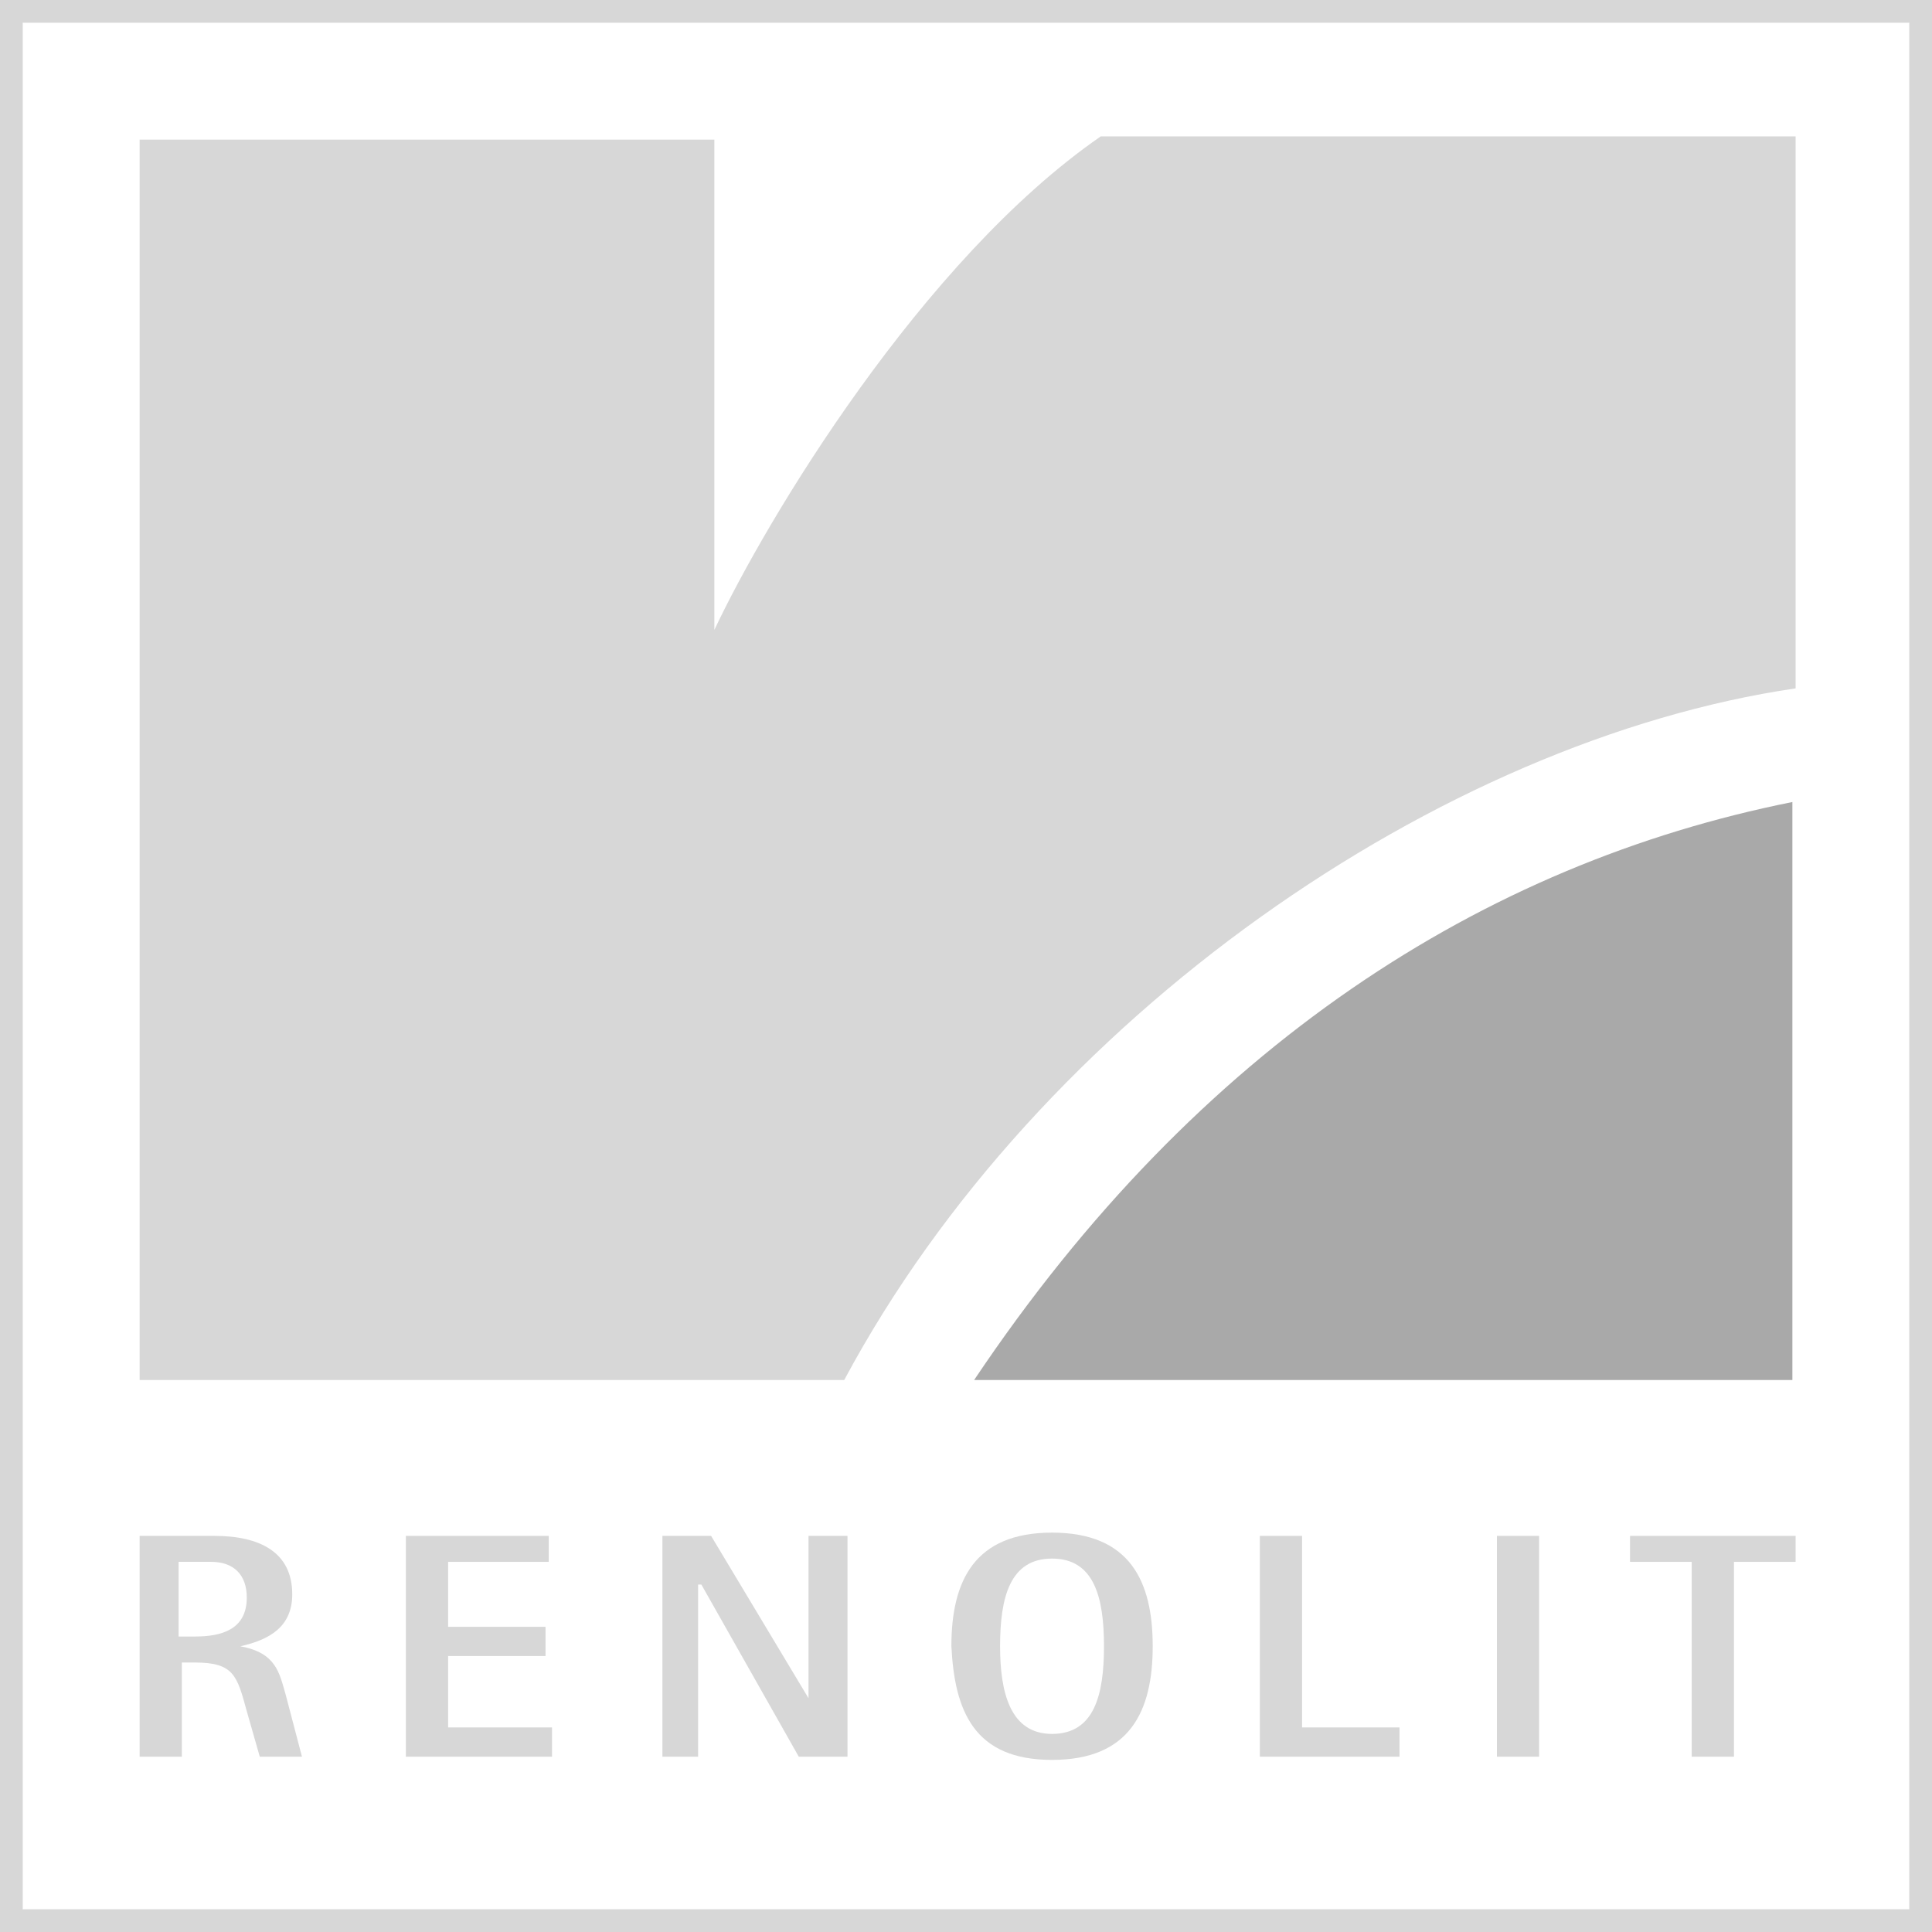 <svg width="64" height="64" viewBox="0 0 64 64" fill="none" xmlns="http://www.w3.org/2000/svg">
<rect x="0" y="0" width="64" height="64" fill="#333333" stroke="none"/>
<path d="M63.57 0.322H0.323V63.569H63.57V0.322Z" fill="white"/>
<path d="M0 64V0H64V63.677V64H0ZM63.677 63.677V63.355V63.677ZM0.753 63.247H63.247V0.753H0.753V63.247Z" fill="#D7D7D7"/>
<path fill-rule="evenodd" clip-rule="evenodd" d="M4.625 58.192H6.024V55.073H6.454C7.745 55.073 7.852 55.503 8.175 56.686L8.605 58.192H10.003L9.466 56.148C9.25 55.396 9.143 54.75 7.96 54.535C8.928 54.32 9.681 53.89 9.681 52.814C9.681 51.416 8.605 50.878 7.099 50.878H4.625V58.192ZM5.916 51.738H6.992C7.745 51.738 8.175 52.169 8.175 52.922C8.175 53.997 7.314 54.212 6.454 54.212H5.916V51.738Z" fill="#D7D7D7"/>
<path fill-rule="evenodd" clip-rule="evenodd" d="M13.445 58.192H18.286V57.224H14.844V54.858H18.071V53.89H14.844V51.738H18.178V50.878H13.445V58.192Z" fill="#D7D7D7"/>
<path fill-rule="evenodd" clip-rule="evenodd" d="M21.943 58.192H23.126V52.491H23.234L26.46 58.192H28.074V50.878H26.783V56.256L23.556 50.878H21.943V58.192Z" fill="#D7D7D7"/>
<path fill-rule="evenodd" clip-rule="evenodd" d="M34.85 58.299C37.432 58.299 38.185 56.685 38.185 54.534C38.185 52.383 37.432 50.77 34.85 50.77C32.269 50.77 31.516 52.383 31.516 54.534C31.623 56.685 32.269 58.299 34.85 58.299ZM33.129 54.534C33.129 52.921 33.452 51.63 34.85 51.63C36.249 51.63 36.571 52.921 36.571 54.534C36.571 56.148 36.249 57.438 34.85 57.438C33.452 57.438 33.129 56.04 33.129 54.534Z" fill="#D7D7D7"/>
<path fill-rule="evenodd" clip-rule="evenodd" d="M41.734 58.192H46.36V57.224H43.133V50.878H41.734V58.192Z" fill="#D7D7D7"/>
<path d="M50.985 50.878H49.587V58.192H50.985V50.878Z" fill="#D7D7D7"/>
<path fill-rule="evenodd" clip-rule="evenodd" d="M56.04 58.192H57.439V51.738H59.482V50.878H53.997V51.738H56.04V58.192Z" fill="#D7D7D7"/>
<path fill-rule="evenodd" clip-rule="evenodd" d="M32.269 45.715H59.375V26.568C49.156 28.612 39.691 34.636 32.269 45.715Z" fill="#A9A9A9"/>
<path fill-rule="evenodd" clip-rule="evenodd" d="M4.625 45.714H27.966C34.42 33.667 47.758 24.524 59.482 22.803V4.518H36.464C30.548 8.605 25.385 17.21 23.664 20.867V4.625H4.625V45.714Z" fill="#D7D7D7"/>
</svg>
